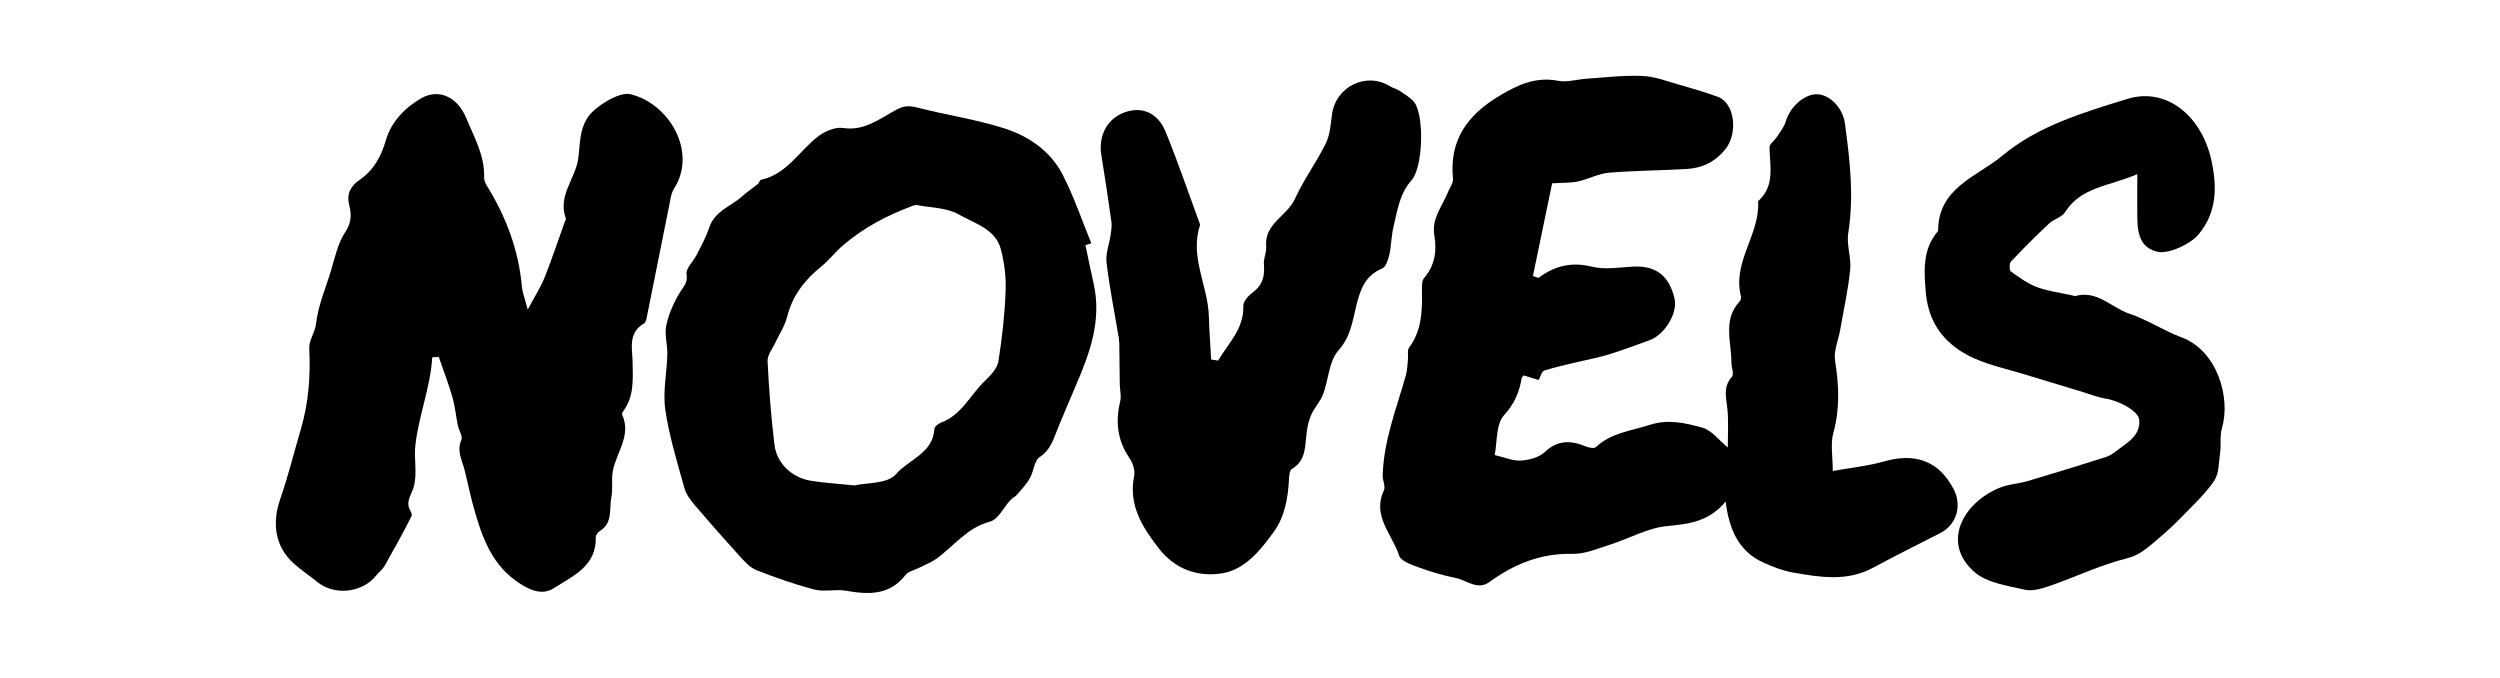 <?xml version="1.0" encoding="UTF-8"?><svg id="Layer_1" xmlns="http://www.w3.org/2000/svg" viewBox="0 0 221.18 60"><path d="m162.2,41.66c1.55-.28,3.06-.43,4.5-.84,2.79-.79,4.85-.02,6.15,2.47.75,1.43.25,3.12-1.15,3.85-1.99,1.03-4,2.01-5.97,3.08-2.32,1.26-4.72.85-7.11.43-.91-.16-1.8-.51-2.64-.89-2.17-1-3-2.93-3.31-5.39-1.44,1.76-3.2,1.99-5.16,2.17-1.73.16-3.39,1.12-5.1,1.66-1.08.34-2.21.83-3.3.8-2.79-.06-5.15.9-7.35,2.5-1.05.76-2.01-.18-2.99-.37-1.11-.22-2.2-.55-3.27-.94-.63-.23-1.57-.55-1.72-1.04-.59-1.87-2.42-3.49-1.34-5.77.16-.34-.12-.86-.11-1.29.08-3.1,1.22-5.95,2.05-8.88.13-.47.14-.98.19-1.47.03-.32-.08-.74.08-.96,1.15-1.54,1.19-3.3,1.15-5.1,0-.37-.01-.85.2-1.09.96-1.12,1.13-2.42.9-3.76-.26-1.53.72-2.59,1.21-3.84.15-.39.47-.79.44-1.16-.35-3.44,1.28-5.66,4.12-7.36,1.65-.99,3.22-1.7,5.19-1.32.77.15,1.62-.12,2.44-.18,1.67-.11,3.34-.32,5-.25,1.09.04,2.18.47,3.25.77,1.16.33,2.31.67,3.44,1.08,1.48.55,1.81,3.19.65,4.64-.88,1.1-2.03,1.66-3.39,1.74-2.3.14-4.61.14-6.9.33-.93.08-1.81.57-2.73.77-.67.14-1.38.11-2.3.17-.54,2.59-1.12,5.41-1.7,8.2.33.1.47.19.52.15,1.43-1.07,2.92-1.42,4.73-.97,1.13.28,2.4.05,3.61-.01,1.99-.11,3.19.78,3.67,2.82.3,1.27-.85,3.2-2.21,3.69-1.19.43-2.37.88-3.57,1.25-.92.28-1.87.46-2.81.68-.99.24-1.98.45-2.95.76-.22.07-.31.53-.48.83-.49-.15-.91-.28-1.33-.41-.07.09-.16.17-.18.27-.21,1.24-.64,2.25-1.56,3.26-.72.79-.59,2.35-.82,3.52.87.2,1.6.53,2.3.49.73-.05,1.61-.27,2.11-.74,1.16-1.1,2.33-1.06,3.65-.51.27.11.74.2.89.06,1.34-1.27,3.09-1.43,4.73-1.96,1.69-.55,3.2-.17,4.7.24.81.22,1.45,1.1,2.24,1.75,0-1.02.07-2.16-.02-3.28-.09-1.04-.46-2.03.39-2.98.2-.23-.05-.84-.05-1.28,0-1.82-.77-3.74.71-5.36.1-.11.18-.33.14-.46-.8-3.05,1.71-5.5,1.51-8.43,1.52-1.34,1.04-3.09,1.01-4.77,0-.29.43-.58.63-.88.29-.45.66-.9.81-1.4.36-1.27,1.63-2.44,2.77-2.41,1.1.02,2.27,1.18,2.46,2.56.44,3.22.82,6.44.3,9.71-.17,1.05.28,2.18.17,3.25-.18,1.79-.58,3.57-.89,5.35-.16.9-.58,1.83-.45,2.68.34,2.16.45,4.25-.15,6.41-.27.97-.05,2.08-.05,3.38Z"/><path d="m38.24,31.63c-.15,2.58-1.2,5.18-1.49,7.74-.14,1.23.17,2.39-.12,3.61-.13.55-.59,1.18-.49,1.77.05.32.38.71.27.91-.75,1.49-1.56,2.95-2.38,4.4-.19.33-.52.57-.76.87-1.21,1.52-3.67,1.79-5.18.57-.69-.56-1.43-1.05-2.09-1.64-1.77-1.58-1.89-3.72-1.22-5.67.72-2.07,1.25-4.23,1.85-6.27.68-2.32.85-4.68.73-7.09-.04-.71.52-1.44.6-2.18.19-1.67.87-3.18,1.34-4.76.34-1.16.61-2.41,1.26-3.38.56-.83.53-1.59.34-2.34-.26-1.05.14-1.72.91-2.25,1.26-.87,1.91-2.07,2.33-3.52.49-1.65,1.69-2.88,3.14-3.71,1.6-.91,3.22-.04,3.95,1.71.72,1.74,1.68,3.38,1.6,5.35,0,.25.16.53.3.77,1.66,2.71,2.75,5.61,3.04,8.8.05.58.28,1.13.52,2.07.62-1.17,1.14-1.97,1.49-2.83.63-1.58,1.16-3.2,1.74-4.8.06-.16.18-.35.13-.47-.71-1.96.83-3.45,1.1-5.2.19-1.28.07-2.6.91-3.79.61-.87,2.7-2.2,3.69-1.97,3.46.81,5.96,5.11,3.89,8.35-.28.44-.34,1.04-.45,1.58-.65,3.2-1.28,6.41-1.93,9.62-.05.26-.11.64-.29.74-1.44.84-1.02,2.25-1,3.46.02,1.5.14,2.97-.81,4.27-.06.09-.16.23-.13.3.88,1.89-.53,3.39-.82,5.07-.13.74.03,1.53-.12,2.26-.21,1.03.16,2.28-1.02,3-.17.1-.36.36-.36.54.08,2.58-2.05,3.44-3.71,4.52-1.13.73-2.37.05-3.38-.67-2.32-1.68-3.1-4.25-3.81-6.84-.28-1.02-.47-2.06-.74-3.08-.23-.83-.67-1.59-.25-2.53.14-.31-.22-.83-.31-1.26-.17-.84-.25-1.7-.48-2.52-.35-1.2-.8-2.37-1.21-3.56-.18,0-.37.02-.55.03Z"/><path d="m96.03,21.69c.24,1.11.46,2.23.71,3.33.76,3.27-.31,6.22-1.58,9.14-.51,1.16-.98,2.34-1.48,3.51-.43,1-.64,2.06-1.69,2.76-.49.32-.53,1.26-.87,1.87-.3.53-.74.99-1.14,1.46-.16.19-.41.3-.58.48-.61.65-1.09,1.72-1.82,1.91-2.05.54-3.21,2.2-4.79,3.32-.46.32-1,.52-1.51.78-.39.2-.92.3-1.16.61-1.43,1.84-3.3,1.75-5.31,1.4-.89-.15-1.87.12-2.74-.1-1.75-.45-3.47-1.06-5.15-1.72-.58-.23-1.06-.78-1.5-1.26-1.34-1.47-2.65-2.96-3.94-4.47-.39-.46-.79-.99-.94-1.56-.63-2.28-1.34-4.57-1.68-6.9-.23-1.59.14-3.27.18-4.91.02-.86-.27-1.77-.09-2.58.23-1.03.68-2.05,1.24-2.95.32-.52.67-.81.55-1.56-.08-.5.59-1.1.88-1.68.41-.8.85-1.6,1.13-2.45.49-1.47,1.93-1.86,2.92-2.76.43-.39.92-.71,1.37-1.08.13-.1.18-.36.3-.38,2.31-.5,3.39-2.6,5.09-3.87.58-.43,1.47-.81,2.14-.71,1.92.3,3.27-.84,4.75-1.62.67-.36,1.16-.36,1.85-.18,2.56.66,5.2,1.04,7.7,1.84,2.15.69,4.07,2.01,5.14,4.08,1,1.95,1.71,4.05,2.54,6.08-.18.06-.36.12-.55.18Zm-20.46,21.26c1.06-.25,2.95-.13,3.69-.99,1.13-1.31,3.28-1.85,3.41-4.01.01-.2.34-.47.58-.56,1.84-.68,2.61-2.48,3.91-3.72.5-.47,1.07-1.08,1.17-1.7.33-2.06.56-4.15.64-6.24.05-1.21-.11-2.46-.41-3.64-.48-1.87-2.37-2.32-3.76-3.13-1.03-.59-2.41-.57-3.63-.81-.15-.03-.33.02-.48.08-2.22.83-4.3,1.92-6.1,3.47-.7.6-1.27,1.35-1.99,1.93-1.45,1.18-2.51,2.57-2.97,4.43-.19.77-.67,1.47-1.01,2.21-.26.56-.74,1.14-.71,1.69.12,2.47.31,4.94.61,7.4.2,1.63,1.53,2.89,3.2,3.17,1.14.19,2.29.25,3.84.41Z"/><path d="m107.76,31.92c.89-1.54,2.3-2.8,2.24-4.86-.01-.39.45-.91.83-1.19.88-.64,1.08-1.45.99-2.47-.05-.53.25-1.09.2-1.62-.16-2.02,1.86-2.67,2.54-4.18.77-1.7,1.9-3.22,2.73-4.9.37-.76.44-1.68.55-2.55.32-2.49,3.02-3.82,5.13-2.52.28.17.62.24.88.42.47.33,1.03.63,1.33,1.08.83,1.27.71,5.69-.3,6.82-1.07,1.2-1.24,2.67-1.59,4.09-.2.81-.19,1.67-.37,2.48-.1.45-.3,1.1-.63,1.23-1.49.61-1.94,1.86-2.28,3.23-.35,1.41-.5,2.79-1.6,4.03-.84.95-.87,2.58-1.35,3.87-.24.63-.75,1.16-1.03,1.77-.23.49-.35,1.04-.42,1.58-.17,1.2-.02,2.49-1.31,3.26-.2.12-.25.58-.26.88-.08,1.66-.37,3.33-1.33,4.66-1.18,1.63-2.55,3.38-4.63,3.7-2.14.33-4.14-.37-5.59-2.25-1.46-1.9-2.66-3.8-2.15-6.37.1-.49-.12-1.15-.42-1.59-1.07-1.57-1.25-3.23-.81-5.03.11-.45-.03-.96-.04-1.44-.02-1.09-.03-2.18-.04-3.27,0-.28,0-.56-.04-.83-.37-2.23-.82-4.45-1.09-6.7-.1-.8.24-1.64.36-2.47.05-.38.12-.77.07-1.14-.28-1.97-.57-3.95-.89-5.91-.3-1.79.58-3.35,2.24-3.85,1.43-.44,2.77.14,3.44,1.77,1.09,2.67,2.02,5.4,3.01,8.1.02.05.05.12.04.16-.94,2.82.71,5.38.78,8.1.04,1.27.13,2.53.2,3.8.21.03.42.06.63.09Z"/><path d="m189.06,15.42c-2.49,1.07-4.94,1.11-6.36,3.35-.29.46-1.01.62-1.43,1.02-1.15,1.08-2.28,2.2-3.36,3.36-.15.16-.15.77,0,.87.73.53,1.49,1.08,2.33,1.39,1.01.37,2.11.5,3.17.74.05.01.11.06.16.05,1.96-.58,3.23,1.03,4.83,1.56,1.59.53,3.03,1.5,4.61,2.09,3.14,1.16,4.37,5.32,3.57,8.03-.2.67-.06,1.44-.16,2.15-.12.86-.09,1.87-.54,2.53-.85,1.23-1.99,2.27-3.04,3.35-.63.65-1.31,1.26-2,1.84-.81.67-1.5,1.36-2.68,1.65-2.33.58-4.54,1.65-6.82,2.44-.7.24-1.54.49-2.22.33-1.54-.36-3.35-.6-4.45-1.57-2.89-2.54-1.08-6.02,2.15-7.41.8-.35,1.73-.38,2.58-.63,2.32-.69,4.64-1.4,6.95-2.14.41-.13.77-.44,1.13-.7.88-.66,1.9-1.26,1.78-2.59-.07-.73-1.7-1.66-2.95-1.86-.74-.12-1.46-.41-2.18-.63-1.77-.53-3.54-1.07-5.32-1.61-1.9-.57-3.86-.94-5.56-2.11-1.83-1.27-2.71-3-2.88-5.15-.15-1.83-.27-3.67,1.01-5.23.04-.04.09-.09.09-.14,0-3.8,3.47-4.78,5.67-6.62,3.16-2.64,7.18-3.83,11.07-5.03,3.44-1.06,6.63,1.48,7.47,5.59.47,2.3.44,4.48-1.19,6.42-.72.85-2.67,1.77-3.68,1.5-1.19-.32-1.7-1.17-1.72-2.91-.01-1.15,0-2.3,0-3.91Z"/></svg>
